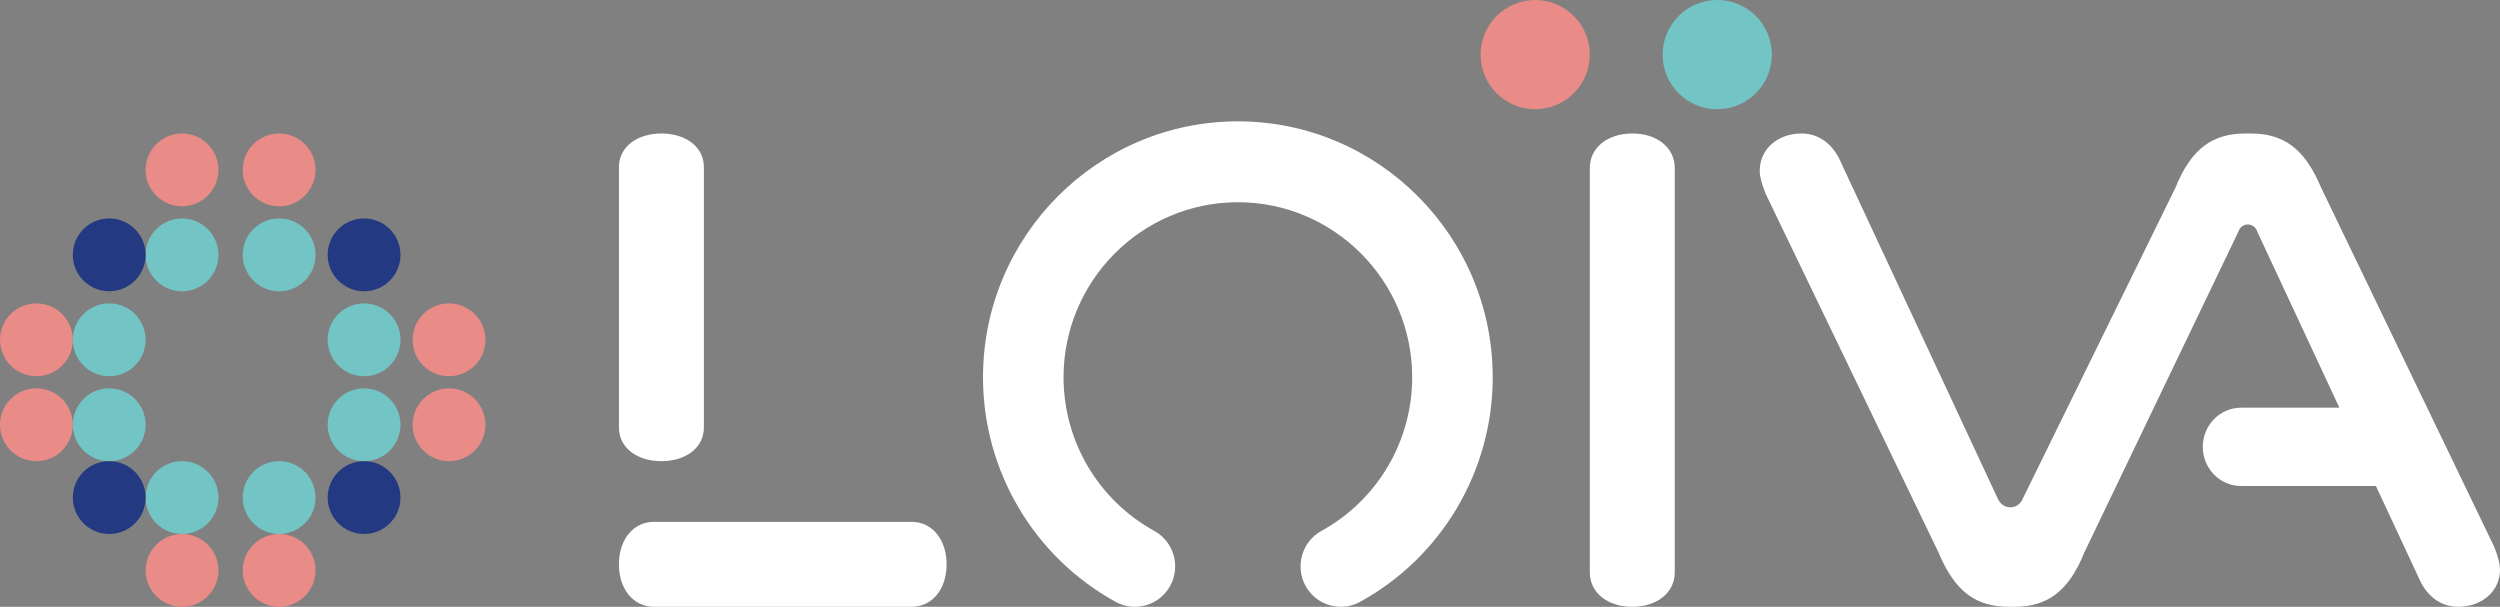 <?xml version="1.0" encoding="UTF-8"?>
<svg width="206px" height="50px" viewBox="0 0 206 50" version="1.1" xmlns="http://www.w3.org/2000/svg" xmlns:xlink="http://www.w3.org/1999/xlink">
    <rect x="0" y="0" width="206" height="50" fill="#808080" stroke="none"/>
    <title>94954FD4-719B-4839-AA89-F55AF4254ECB</title>
    <g id="Design-Site-Web" stroke="none" stroke-width="1" fill="none" fill-rule="evenodd">
        <g id="Web" transform="translate(-120, -24)">
            <g id="Loiva_logo_rgb" transform="translate(120, 24)">
                <path d="M134.5,11 C132.464,11 131,12.161 131,13.844 L131,47.156 C131,48.84 132.464,50 134.5,50 C136.537,50 138,48.84 138,47.156 L138,13.844 C138,12.161 136.537,11 134.5,11" id="Fill-1" fill="#FFFFFF"></path>
                <path d="M54.5,38 C56.536,38 58,36.871 58,35.233 L58,13.768 C58,12.13 56.536,11 54.5,11 C52.463,11 51,12.13 51,13.768 L51,35.233 C51,36.871 52.463,38 54.5,38" id="Fill-2" fill="#FFFFFF"></path>
                <path d="M75.113,43 L53.887,43 C52.177,43 51,44.464 51,46.5 C51,48.536 52.177,50 53.887,50 L75.113,50 C76.821,50 78,48.536 78,46.5 C78,44.464 76.821,43 75.113,43" id="Fill-3" fill="#FFFFFF"></path>
                <path d="M205.524,45.06 L191.267,15.475 C189.899,12.221 188.174,11 185.439,11 L185.022,11 C182.346,11 180.562,12.221 179.253,15.475 L166.667,41.108 L166.659,41.124 L166.659,41.124 C166.489,41.524 166.102,41.803 165.65,41.803 C165.197,41.803 164.81,41.523 164.64,41.124 L164.634,41.124 L151.721,13.441 C151.066,11.872 149.876,11 148.449,11 C146.486,11 145,12.278 145,14.08 C145,14.545 145.178,15.185 145.476,15.94 L159.734,45.525 C161.102,48.78 162.826,50 165.562,50 L165.978,50 C168.655,50 170.439,48.78 171.747,45.525 L184.439,19.097 L184.466,19.031 C184.477,19.002 184.487,18.975 184.501,18.947 C184.633,18.683 184.905,18.497 185.226,18.497 C185.536,18.497 185.796,18.673 185.933,18.923 C185.96,18.97 185.977,19.019 185.994,19.072 L186.003,19.097 L192.766,33.594 L184.665,33.594 C182.922,33.594 181.509,35.039 181.509,36.82 C181.509,38.601 182.922,40.046 184.665,40.046 L195.776,40.046 L199.28,47.559 C199.934,49.129 201.125,50 202.551,50 C204.515,50 206,48.722 206,46.92 C206,46.455 205.822,45.815 205.524,45.06" id="Fill-4" fill="#FFFFFF"></path>
                <path d="M102,10 C90.421,10 81,19.459 81,31.086 C81,38.793 85.186,45.883 91.924,49.589 C92.42,49.862 92.964,50 93.513,50 C93.826,50 94.141,49.955 94.45,49.865 C95.3,49.615 96.002,49.048 96.428,48.268 C97.307,46.656 96.716,44.628 95.112,43.745 C90.501,41.209 87.636,36.359 87.636,31.086 C87.636,23.133 94.08,16.663 102,16.663 C109.92,16.663 116.364,23.133 116.364,31.086 C116.364,36.359 113.5,41.209 108.889,43.745 C107.285,44.628 106.694,46.656 107.573,48.268 C108.155,49.335 109.271,49.998 110.486,49.998 C111.039,49.998 111.589,49.857 112.076,49.589 C118.815,45.883 123,38.793 123,31.086 C123,19.459 113.58,10 102,10" id="Fill-5" fill="#FFFFFF"></path>
                <path d="M122,4.5 C122,6.985 124.014,9 126.5,9 C128.985,9 131,6.985 131,4.5 C131,2.015 128.985,0 126.5,0 C124.014,0 122,2.015 122,4.5" id="Fill-6" fill="#E98B86"></path>
                <path d="M137,4.5 C137,6.985 139.015,9 141.5,9 C143.985,9 146,6.985 146,4.5 C146,2.015 143.985,0 141.5,0 C139.015,0 137,2.015 137,4.5" id="Fill-7" fill="#73C5C5"></path>
                <path d="M20,14 C20,15.657 21.343,17 23,17 C24.657,17 26,15.657 26,14 C26,12.343 24.657,11 23,11 C21.343,11 20,12.343 20,14" id="Fill-8" fill="#E98B86"></path>
                <path d="M20,21 C20,22.657 21.343,24 23,24 C24.657,24 26,22.657 26,21 C26,19.343 24.657,18 23,18 C21.343,18 20,19.343 20,21" id="Fill-9" fill="#73C5C5"></path>
                <path d="M12,14 C12,15.657 13.343,17 15,17 C16.657,17 18,15.657 18,14 C18,12.343 16.657,11 15,11 C13.343,11 12,12.343 12,14" id="Fill-10" fill="#E98B86"></path>
                <path d="M12,21 C12,22.657 13.343,24 15,24 C16.657,24 18,22.657 18,21 C18,19.343 16.657,18 15,18 C13.343,18 12,19.343 12,21" id="Fill-11" fill="#73C5C5"></path>
                <path d="M6,21 C6,22.657 7.343,24 9.001,24 C10.657,24 12,22.657 12,21 C12,19.343 10.657,18 9.001,18 C7.343,18 6,19.343 6,21" id="Fill-12" fill="#233981"></path>
                <path d="M27,21 C27,22.657 28.343,24 30,24 C31.657,24 33,22.657 33,21 C33,19.343 31.657,18 30,18 C28.343,18 27,19.343 27,21" id="Fill-13" fill="#233981"></path>
                <path d="M6,28 C6,29.657 7.343,31 9.001,31 C10.657,31 12,29.657 12,28 C12,26.343 10.657,25 9.001,25 C7.343,25 6,26.343 6,28" id="Fill-14" fill="#73C5C5"></path>
                <path d="M0,28 C0,29.657 1.343,31 3.001,31 C4.657,31 6,29.657 6,28 C6,26.343 4.657,25 3.001,25 C1.343,25 0,26.343 0,28" id="Fill-15" fill="#E98B86"></path>
                <path d="M6,35.001 C6,36.657 7.343,38 9.001,38 C10.657,38 12,36.657 12,35.001 C12,33.344 10.657,32 9.001,32 C7.343,32 6,33.344 6,35.001" id="Fill-16" fill="#73C5C5"></path>
                <path d="M0,35.001 C0,36.657 1.343,38 3.001,38 C4.657,38 6,36.657 6,35.001 C6,33.344 4.657,32 3.001,32 C1.343,32 0,33.344 0,35.001" id="Fill-17" fill="#E98B86"></path>
                <path d="M34,28 C34,29.657 35.343,31 37,31 C38.657,31 40,29.657 40,28 C40,26.343 38.657,25 37,25 C35.343,25 34,26.343 34,28" id="Fill-18" fill="#E98B86"></path>
                <path d="M27,28 C27,29.657 28.343,31 30,31 C31.657,31 33,29.657 33,28 C33,26.343 31.657,25 30,25 C28.343,25 27,26.343 27,28" id="Fill-19" fill="#73C5C5"></path>
                <path d="M34,35.001 C34,36.657 35.343,38 37,38 C38.657,38 40,36.657 40,35.001 C40,33.344 38.657,32 37,32 C35.343,32 34,33.344 34,35.001" id="Fill-20" fill="#E98B86"></path>
                <path d="M27,35.001 C27,36.657 28.343,38 30,38 C31.657,38 33,36.657 33,35.001 C33,33.344 31.657,32 30,32 C28.343,32 27,33.344 27,35.001" id="Fill-21" fill="#73C5C5"></path>
                <path d="M18,47 C18,45.343 16.657,44 15,44 C13.343,44 12,45.343 12,47 C12,48.657 13.343,50 15,50 C16.657,50 18,48.657 18,47" id="Fill-22" fill="#E98B86"></path>
                <path d="M18,41 C18,39.343 16.657,38 15,38 C13.343,38 12,39.343 12,41 C12,42.657 13.343,44 15,44 C16.657,44 18,42.657 18,41" id="Fill-23" fill="#73C5C5"></path>
                <path d="M26,47 C26,45.343 24.657,44 23,44 C21.343,44 20,45.343 20,47 C20,48.657 21.343,50 23,50 C24.657,50 26,48.657 26,47" id="Fill-24" fill="#E98B86"></path>
                <path d="M26,41 C26,39.343 24.657,38 23,38 C21.343,38 20,39.343 20,41 C20,42.657 21.343,44 23,44 C24.657,44 26,42.657 26,41" id="Fill-25" fill="#73C5C5"></path>
                <path d="M33,41 C33,39.343 31.657,38 30,38 C28.343,38 27,39.343 27,41 C27,42.657 28.343,44 30,44 C31.657,44 33,42.657 33,41" id="Fill-26" fill="#233981"></path>
                <path d="M12,41 C12,39.343 10.657,38 9.001,38 C7.343,38 6,39.343 6,41 C6,42.657 7.343,44 9.001,44 C10.657,44 12,42.657 12,41" id="Fill-27" fill="#233981"></path>
            </g>
        </g>
    </g>
</svg>